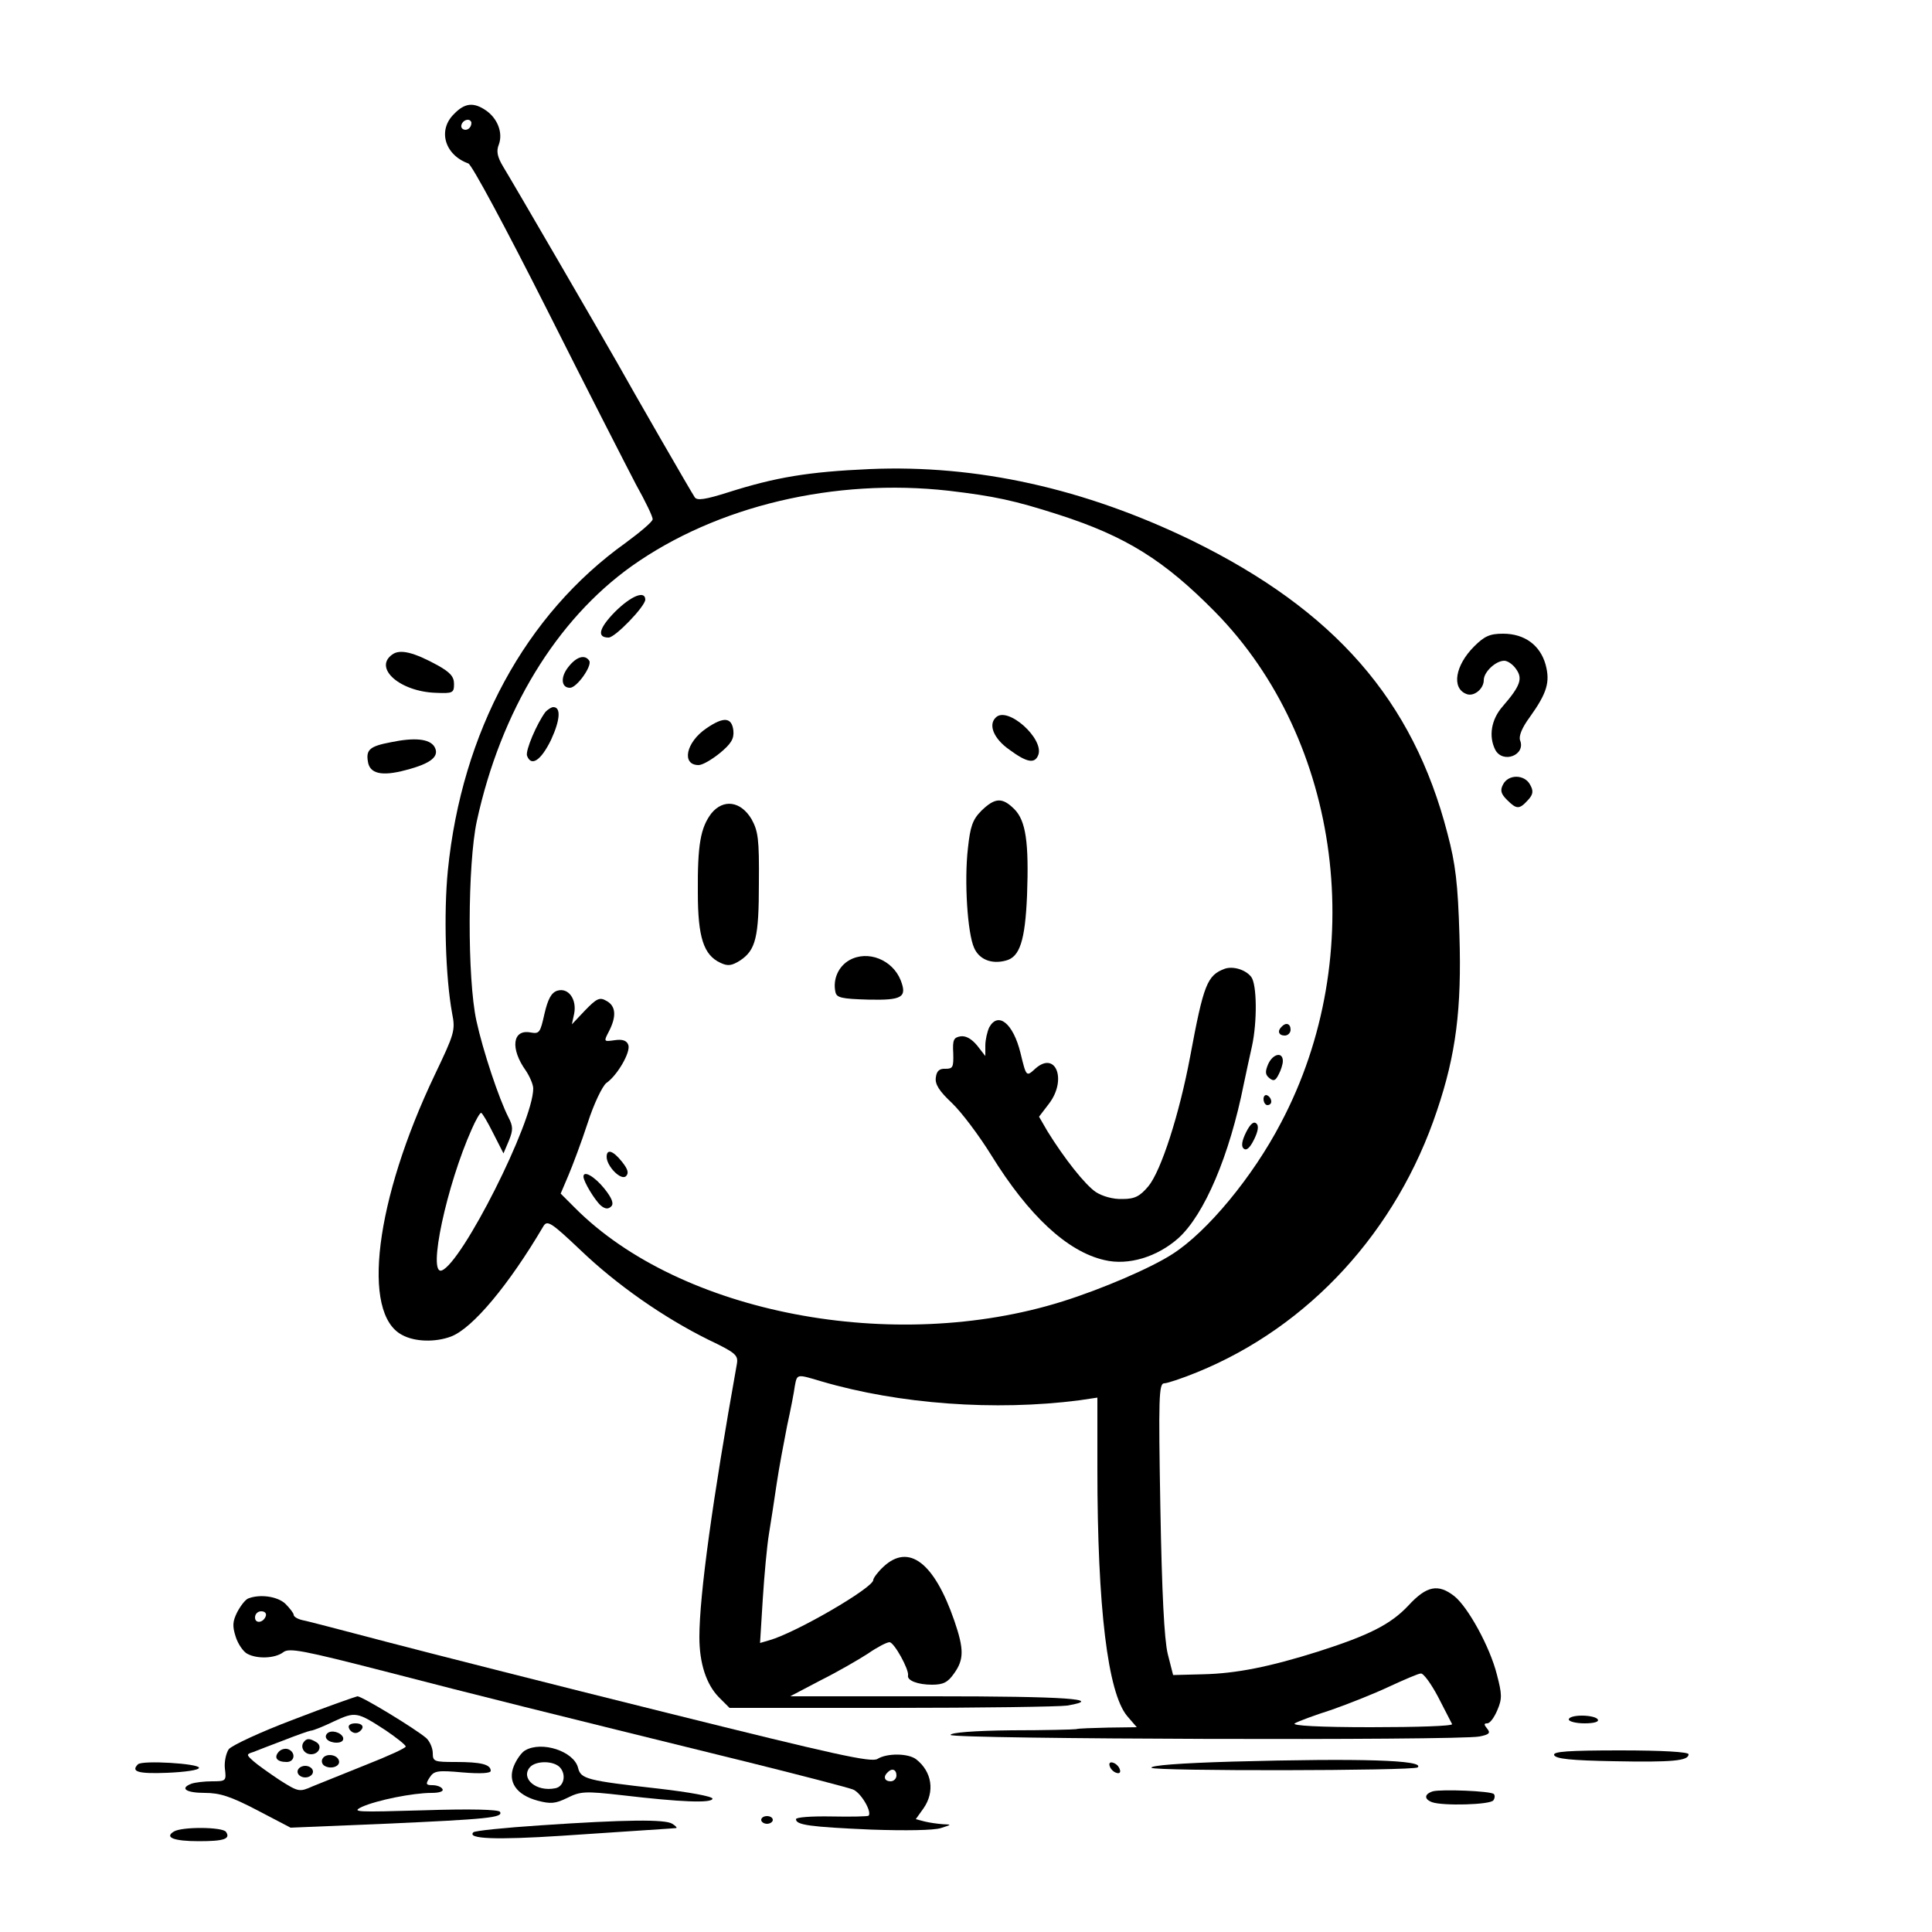 <?xml version="1.0" standalone="no"?>
<!DOCTYPE svg PUBLIC "-//W3C//DTD SVG 20010904//EN"
 "http://www.w3.org/TR/2001/REC-SVG-20010904/DTD/svg10.dtd">
<svg version="1.0" xmlns="http://www.w3.org/2000/svg"
 width="500pt" height="500pt" viewBox="0 0 500 500"
 preserveAspectRatio="xMidYMid meet">

<g transform="translate(0,500) scale(0.1,-0.1)"
fill="#000000" stroke="none">
<path d="M1175 4705 c-43 -42 -24 -106 37 -128 9 -3 96 -165 204 -379 103
-205 207 -408 230 -452 24 -43 44 -84 43 -90 0 -6 -32 -33 -70 -61 -259 -185
-424 -489 -460 -848 -11 -112 -6 -276 11 -369 9 -45 6 -53 -45 -160 -154 -323
-191 -618 -84 -673 33 -18 86 -19 126 -4 56 21 150 134 239 285 10 17 19 12
96 -61 95 -91 216 -175 331 -232 71 -34 78 -40 74 -63 -63 -352 -97 -598 -97
-707 0 -68 18 -122 50 -155 l28 -28 419 0 c230 0 435 3 455 6 100 17 -6 24
-345 24 l-372 0 80 42 c44 22 99 54 122 69 23 16 48 29 55 29 12 0 51 -71 48
-86 -3 -13 25 -24 62 -24 29 0 41 6 57 29 26 36 26 63 1 136 -52 151 -118 202
-184 140 -14 -13 -26 -29 -26 -34 0 -20 -199 -136 -269 -156 l-24 -7 7 113 c4
63 11 139 16 169 5 30 14 89 20 130 6 41 19 109 27 150 9 41 18 87 20 103 6
32 5 31 69 12 201 -59 449 -77 667 -49 l47 7 0 -184 c0 -361 27 -580 77 -640
l25 -29 -74 -1 c-40 -1 -77 -2 -83 -4 -5 -1 -81 -3 -167 -3 -98 -1 -158 -6
-158 -12 0 -11 1314 -15 1369 -4 25 5 29 9 20 20 -9 11 -9 14 0 14 7 0 18 15
26 34 13 30 12 42 -1 92 -18 72 -75 175 -110 203 -42 33 -72 27 -119 -24 -46
-49 -102 -77 -233 -119 -127 -40 -213 -57 -298 -59 l-78 -2 -14 55 c-9 38 -15
157 -19 378 -5 285 -4 322 10 322 8 0 47 13 86 29 289 118 516 365 620 677 49
145 64 263 58 454 -4 133 -10 184 -31 263 -89 345 -292 577 -661 758 -278 135
-557 197 -835 185 -158 -7 -242 -21 -365 -60 -60 -19 -81 -22 -87 -13 -9 13
-161 277 -200 347 -38 67 -272 470 -296 509 -15 25 -18 40 -11 57 11 30 -3 67
-33 88 -32 22 -55 20 -83 -9z m45 -23 c0 -13 -12 -22 -22 -16 -10 6 -1 24 13
24 5 0 9 -4 9 -8z m1235 -952 c118 -14 170 -25 285 -62 174 -56 273 -118 405
-252 327 -333 399 -889 170 -1322 -73 -140 -191 -282 -280 -339 -55 -36 -183
-91 -285 -123 -436 -137 -989 -32 -1262 242 l-37 37 20 47 c11 26 34 87 50
136 16 50 38 95 48 103 29 20 64 81 57 99 -4 11 -15 15 -35 12 -29 -4 -29 -4
-15 23 20 39 18 66 -7 79 -17 10 -25 6 -55 -25 l-34 -36 6 28 c7 37 -15 68
-44 59 -15 -5 -24 -21 -33 -60 -11 -49 -13 -52 -36 -48 -47 9 -53 -42 -12 -99
10 -15 19 -36 19 -46 0 -87 -185 -453 -237 -471 -37 -12 13 221 78 366 10 23
21 42 24 42 3 0 17 -24 31 -52 l27 -53 14 33 c11 27 11 37 -1 60 -25 49 -66
172 -83 250 -24 109 -23 406 1 517 62 285 206 521 401 660 220 156 525 228
820 195z m1267 -3122 c18 -35 34 -66 36 -70 2 -5 -92 -8 -210 -8 -133 0 -207
4 -197 10 8 5 51 21 95 35 43 15 111 42 149 60 39 18 76 34 82 34 7 1 27 -27
45 -61z"/>
<path d="M1591 3416 c-41 -42 -47 -66 -16 -66 17 0 94 80 95 98 0 25 -37 10
-79 -32z"/>
<path d="M1471 3274 c-21 -26 -19 -54 4 -54 18 0 58 57 50 70 -11 17 -33 11
-54 -16z"/>
<path d="M1412 3158 c-22 -29 -53 -101 -48 -114 11 -29 36 -12 62 41 24 52 26
85 6 85 -5 0 -14 -6 -20 -12z"/>
<path d="M2577 3143 c-20 -19 -5 -55 35 -83 46 -34 66 -37 75 -14 16 42 -80
128 -110 97z"/>
<path d="M1828 3115 c-53 -36 -65 -95 -20 -95 10 0 34 14 55 31 29 24 37 37
35 58 -4 35 -25 37 -70 6z"/>
<path d="M2540 2902 c-23 -23 -29 -41 -35 -97 -10 -86 -1 -221 16 -258 13 -30
45 -43 82 -33 36 9 50 51 55 169 5 137 -3 193 -33 223 -31 31 -50 30 -85 -4z"/>
<path d="M1841 2895 c-28 -37 -36 -81 -35 -205 0 -116 15 -162 59 -182 19 -9
29 -7 50 6 41 27 49 60 49 201 1 114 -2 134 -19 165 -28 47 -73 53 -104 15z"/>
<path d="M2198 2515 c-28 -16 -43 -49 -36 -82 3 -15 15 -18 85 -20 88 -2 101
6 84 50 -21 53 -85 79 -133 52z"/>
<path d="M3170 2493 c-46 -17 -55 -40 -90 -228 -28 -149 -75 -295 -108 -335
-22 -26 -35 -33 -67 -33 -24 -1 -52 7 -69 18 -28 19 -81 86 -125 157 l-22 38
26 34 c47 62 17 138 -36 90 -23 -21 -23 -21 -38 41 -19 77 -58 108 -81 66 -5
-11 -10 -32 -10 -47 l0 -27 -21 27 c-14 17 -29 26 -43 24 -18 -3 -21 -9 -19
-44 1 -36 -1 -40 -20 -40 -16 1 -23 -6 -25 -22 -3 -18 9 -36 42 -67 25 -24 70
-84 101 -134 97 -157 197 -250 293 -272 62 -15 137 8 192 57 67 61 132 213
169 399 6 28 15 71 21 97 14 64 13 161 -2 180 -15 19 -47 28 -68 21z"/>
<path d="M3317 2343 c-12 -11 -8 -23 8 -23 8 0 15 7 15 15 0 16 -12 20 -23 8z"/>
<path d="M3282 2246 c-8 -19 -8 -27 3 -36 11 -9 16 -7 24 9 6 11 11 27 11 35
0 25 -26 19 -38 -8z"/>
<path d="M3270 2156 c0 -9 5 -16 10 -16 6 0 10 4 10 9 0 6 -4 13 -10 16 -5 3
-10 -1 -10 -9z"/>
<path d="M3225 2070 c-11 -22 -13 -36 -7 -42 7 -7 16 0 27 22 11 22 13 36 7
42 -7 7 -16 0 -27 -22z"/>
<path d="M1570 2006 c0 -24 37 -62 50 -50 8 8 5 18 -10 37 -23 29 -40 35 -40
13z"/>
<path d="M1510 1955 c0 -13 30 -62 45 -75 11 -9 19 -10 27 -2 7 7 2 21 -18 46
-25 31 -54 48 -54 31z"/>
<path d="M3815 3327 c-49 -49 -59 -108 -20 -123 19 -8 45 13 45 36 0 21 31 50
53 50 9 0 23 -10 31 -22 17 -24 11 -43 -35 -96 -30 -34 -37 -78 -19 -113 20
-36 79 -13 64 25 -4 11 5 33 25 60 45 63 53 91 41 136 -14 50 -54 80 -110 80
-34 0 -48 -6 -75 -33z"/>
<path d="M1015 3306 c-49 -35 20 -96 113 -99 44 -2 47 0 47 23 0 19 -10 30
-42 48 -62 34 -98 43 -118 28z"/>
<path d="M1011 3079 c-53 -10 -64 -19 -59 -49 4 -32 35 -40 98 -23 66 17 89
36 74 61 -13 20 -51 24 -113 11z"/>
<path d="M3890 2970 c-8 -15 -6 -24 10 -40 25 -25 32 -25 54 -1 14 15 15 24 6
40 -14 27 -56 28 -70 1z"/>
<path d="M642 863 c-7 -3 -19 -18 -28 -35 -12 -24 -13 -36 -4 -64 6 -19 20
-39 30 -44 26 -14 72 -12 93 4 15 12 51 5 265 -50 239 -62 408 -104 936 -234
137 -34 260 -66 273 -71 20 -7 50 -57 41 -68 -2 -2 -45 -3 -95 -2 -54 1 -93
-2 -93 -7 0 -15 35 -20 195 -27 88 -3 162 -2 180 4 28 9 29 9 5 10 -14 1 -35
4 -47 7 l-23 6 20 28 c30 43 22 95 -19 127 -21 16 -76 16 -100 1 -16 -10 -110
11 -548 120 -290 72 -616 155 -723 183 -107 28 -205 54 -217 56 -13 3 -23 9
-23 14 0 4 -10 17 -22 29 -21 19 -66 25 -96 13z m46 -45 c-6 -18 -28 -21 -28
-4 0 9 7 16 16 16 9 0 14 -5 12 -12z m1632 -413 c0 -8 -7 -15 -15 -15 -16 0
-20 12 -8 23 11 12 23 8 23 -8z"/>
<path d="M760 550 c-85 -32 -160 -67 -168 -77 -7 -10 -12 -33 -10 -50 4 -32 3
-33 -33 -33 -21 0 -44 -3 -53 -6 -32 -12 -15 -24 34 -24 39 0 67 -9 136 -45
l86 -45 241 10 c269 12 310 16 301 31 -4 6 -75 8 -197 4 -175 -5 -189 -5 -160
9 38 17 131 36 180 36 20 0 32 4 28 10 -3 6 -15 10 -26 10 -17 0 -18 3 -7 20
11 17 20 19 85 13 48 -4 73 -2 73 4 0 17 -26 23 -91 23 -55 0 -59 1 -59 23 0
13 -8 31 -17 39 -28 24 -166 108 -178 108 -5 -1 -80 -27 -165 -60z m238 -28
c28 -19 52 -38 52 -42 0 -4 -46 -25 -102 -47 -57 -23 -119 -48 -139 -56 -34
-15 -36 -15 -85 16 -27 18 -58 40 -68 49 -19 17 -19 18 0 24 10 4 46 18 78 30
33 13 64 24 70 25 6 0 33 11 60 24 56 26 60 25 134 -23z"/>
<path d="M903 528 c2 -7 10 -13 17 -13 7 0 15 6 18 13 2 7 -5 12 -18 12 -13 0
-20 -5 -17 -12z"/>
<path d="M847 514 c-11 -11 3 -24 24 -24 12 0 19 5 17 13 -5 14 -31 21 -41 11z"/>
<path d="M785 490 c-8 -13 3 -30 20 -30 20 0 30 21 14 31 -18 11 -26 11 -34
-1z"/>
<path d="M721 466 c-13 -15 -4 -26 21 -26 21 0 24 25 4 33 -8 3 -19 0 -25 -7z"/>
<path d="M835 449 c-4 -6 -2 -15 5 -19 17 -10 42 -1 37 14 -5 16 -34 19 -42 5z"/>
<path d="M770 415 c0 -8 9 -15 20 -15 11 0 20 7 20 15 0 8 -9 15 -20 15 -11 0
-20 -7 -20 -15z"/>
<path d="M4060 550 c0 -5 18 -10 41 -10 24 0 38 4 34 10 -3 6 -22 10 -41 10
-19 0 -34 -4 -34 -10z"/>
<path d="M1359 470 c-9 -5 -22 -23 -29 -40 -17 -41 6 -75 61 -90 34 -9 46 -8
77 7 34 17 45 18 142 7 153 -18 232 -21 234 -9 0 6 -61 17 -139 26 -187 21
-202 25 -209 54 -11 43 -94 70 -137 45z m91 -45 c16 -19 9 -49 -13 -53 -49
-10 -90 25 -66 54 15 18 63 18 79 -1z"/>
<path d="M4022 458 c4 -10 45 -14 154 -16 153 -3 194 1 194 18 0 6 -68 10
-176 10 -136 0 -175 -3 -172 -12z"/>
<path d="M3190 441 c-138 -4 -213 -10 -210 -16 5 -9 679 -8 689 1 20 19 -149
24 -479 15z"/>
<path d="M357 434 c-19 -19 0 -25 76 -22 46 2 82 7 82 13 0 11 -147 20 -158 9z"/>
<path d="M2872 429 c2 -7 10 -15 17 -17 8 -3 12 1 9 9 -2 7 -10 15 -17 17 -8
3 -12 -1 -9 -9z"/>
<path d="M3708 364 c-22 -7 -23 -20 -2 -28 27 -10 152 -7 159 5 4 6 4 13 1 16
-7 8 -137 13 -158 7z"/>
<path d="M1970 290 c0 -5 7 -10 15 -10 8 0 15 5 15 10 0 6 -7 10 -15 10 -8 0
-15 -4 -15 -10z"/>
<path d="M1398 276 c-91 -6 -170 -14 -173 -18 -17 -17 58 -20 228 -9 206 14
290 19 297 20 3 1 -2 6 -10 11 -18 12 -121 11 -342 -4z"/>
<path d="M450 260 c-25 -15 -1 -25 65 -25 65 0 82 6 70 24 -8 13 -114 14 -135
1z"/>
</g>
</svg>
